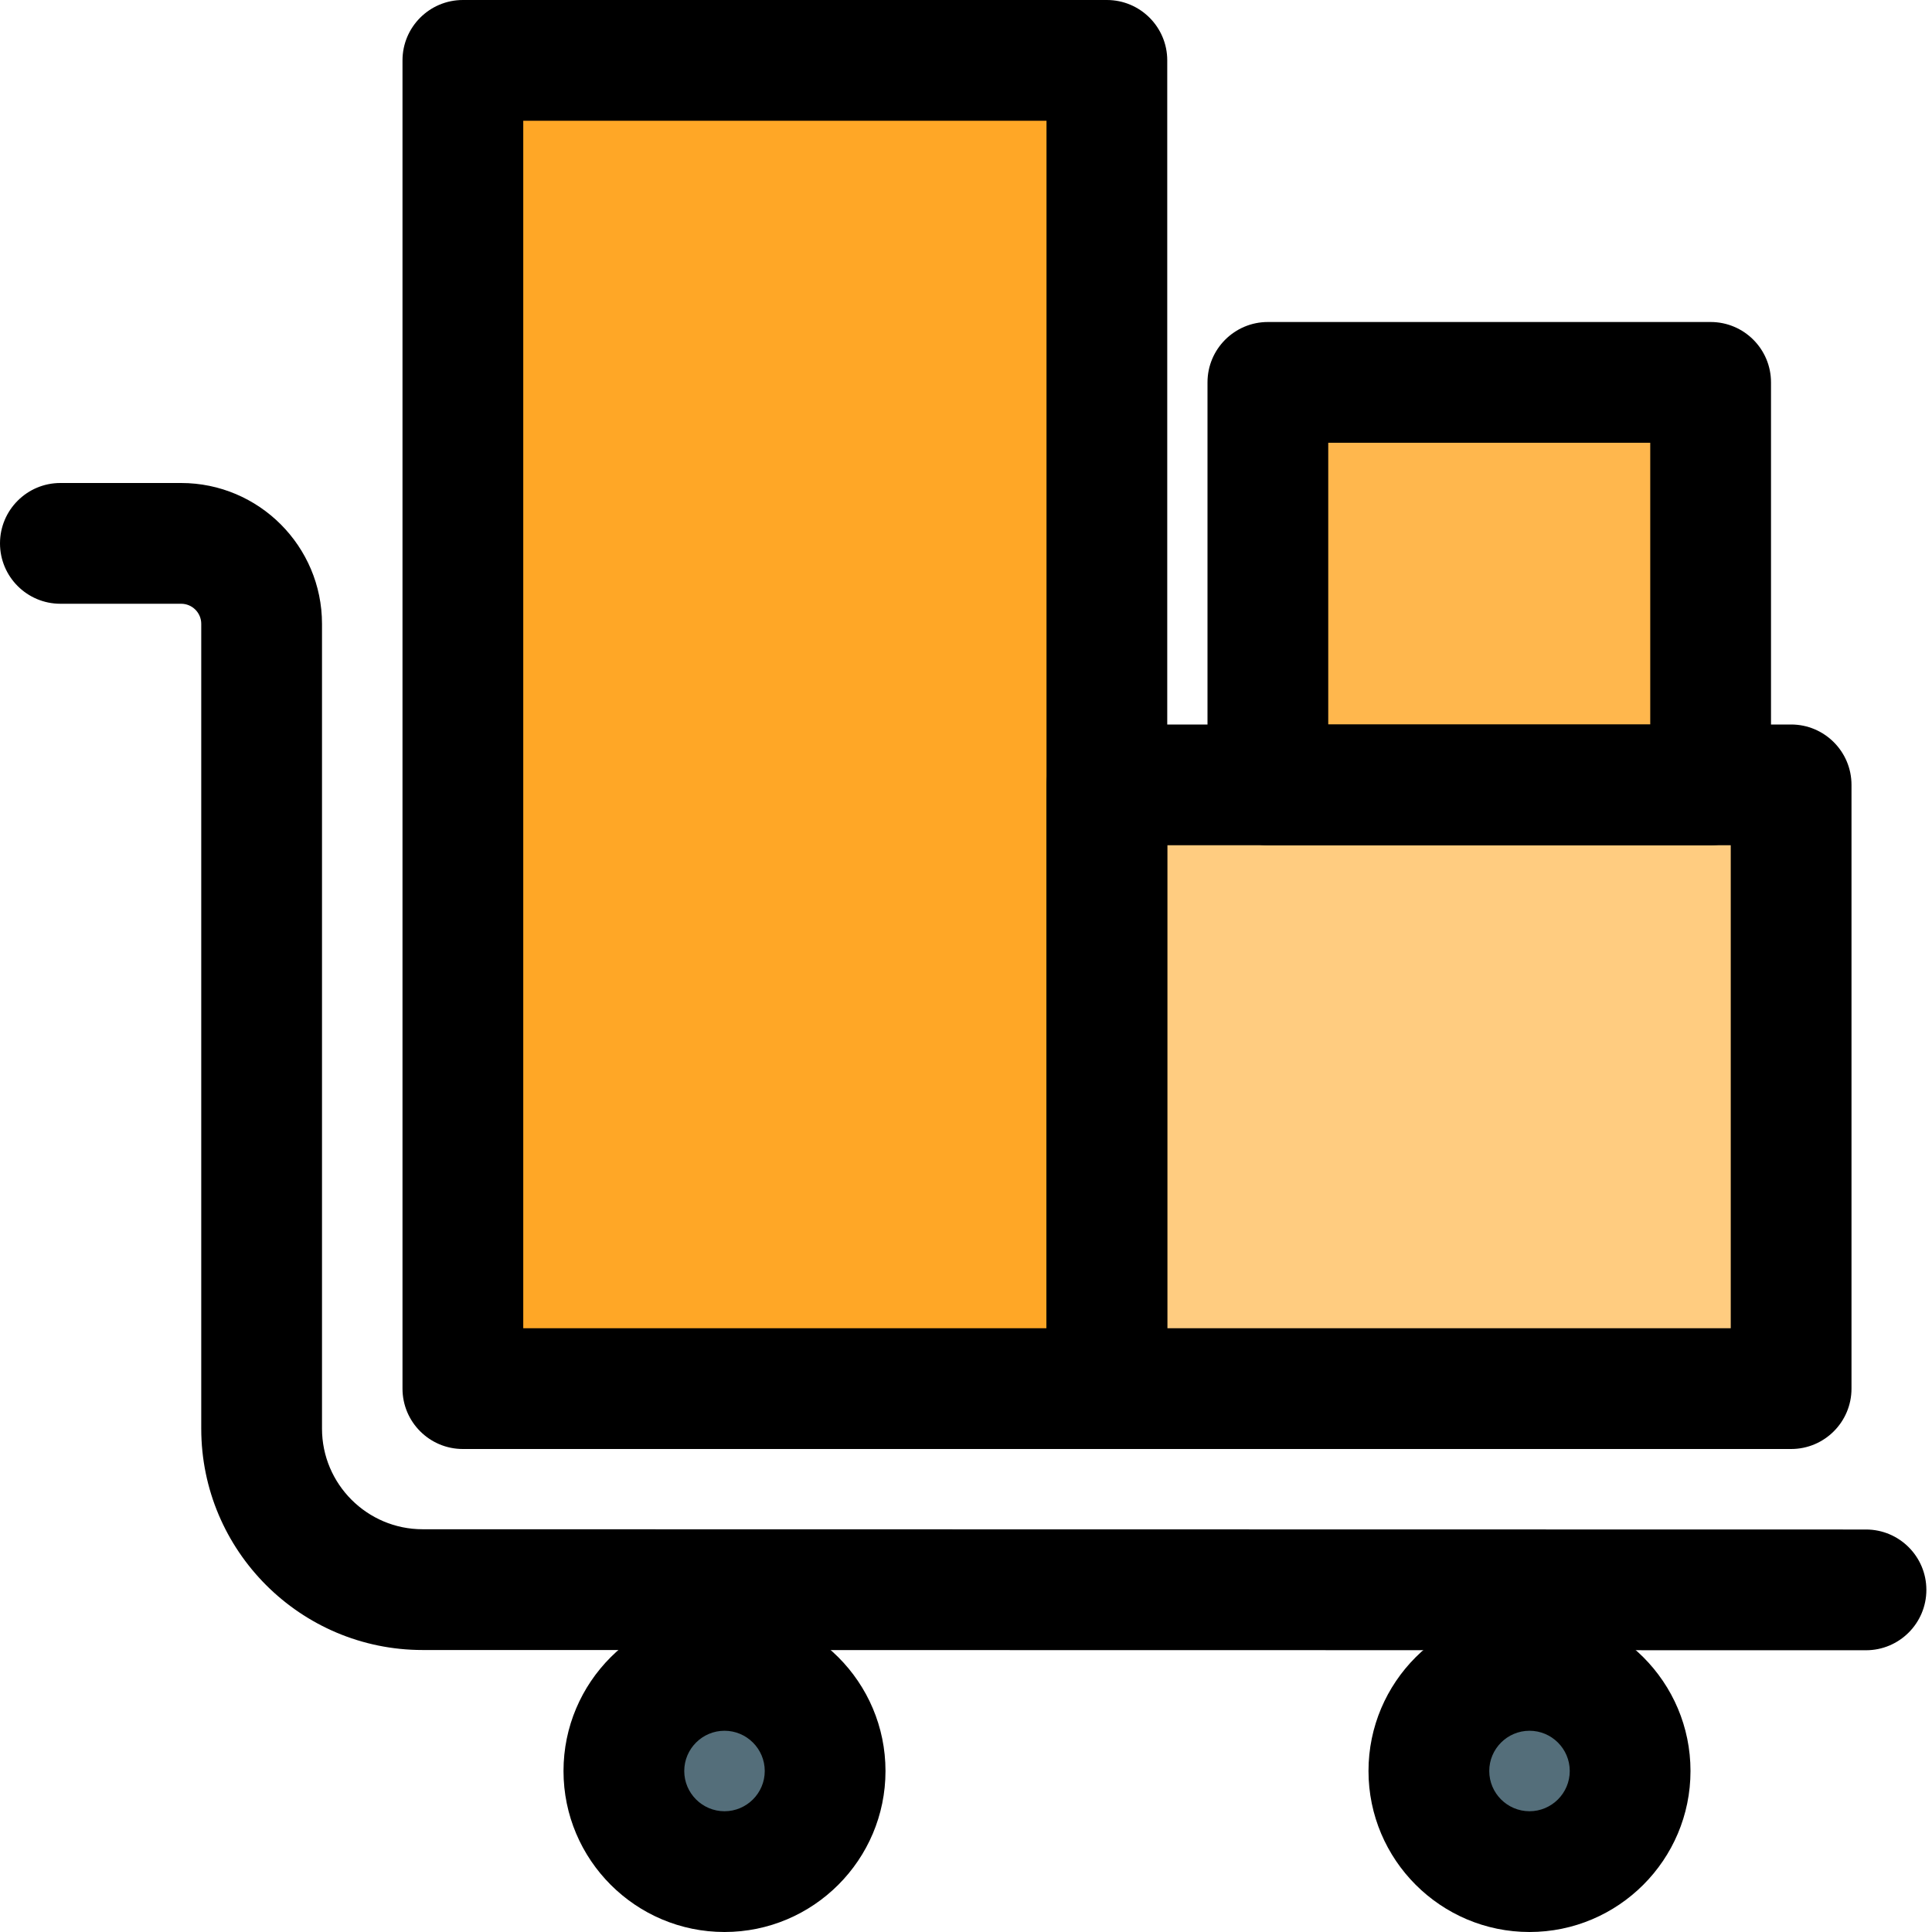 <?xml version="1.0" encoding="UTF-8"?>
<svg width="139px" height="139px" viewBox="0 0 139 139" version="1.1" xmlns="http://www.w3.org/2000/svg" xmlns:xlink="http://www.w3.org/1999/xlink">
    <title>cart</title>
    <g id="Page-1" stroke="none" stroke-width="1" fill="none" fill-rule="evenodd">
        <g id="cart" fill-rule="nonzero">
            <path d="M52.125,136.799 C46.953,136.799 42.742,132.589 42.742,127.417 C42.742,122.245 46.953,118.034 52.125,118.034 C57.297,118.034 61.508,122.245 61.508,127.417 C61.508,132.589 57.297,136.799 52.125,136.799 Z" id="Path" fill="#546E7A"></path>
            <path d="M110.042,136.799 C104.87,136.799 100.659,132.589 100.659,127.417 C100.659,122.245 104.87,118.034 110.042,118.034 C115.214,118.034 119.424,122.245 119.424,127.417 C119.424,132.589 115.214,136.799 110.042,136.799 Z" id="Path" fill="#546E7A"></path>
            <path d="M74.568,99.037 L35.474,99.037 C33.314,99.037 31.565,97.288 31.565,95.128 L31.565,9.122 C31.565,6.962 33.314,5.213 35.474,5.213 L74.568,5.213 C76.728,5.213 78.477,6.962 78.477,9.122 L78.477,95.128 C78.477,97.288 76.728,99.037 74.568,99.037 Z" id="Path" fill="#FFA726"></path>
            <path d="M123.797,99.692 L84.703,99.692 C82.543,99.692 80.794,97.943 80.794,95.783 L80.794,60.598 C80.794,58.438 82.543,56.689 84.703,56.689 L123.797,56.689 C125.957,56.689 127.706,58.438 127.706,60.598 L127.706,95.783 C127.706,97.937 125.957,99.692 123.797,99.692 Z" id="Path" fill="#FFCC80"></path>
            <path d="M115.978,54.801 L92.522,54.801 C90.362,54.801 88.612,53.052 88.612,50.891 L88.612,28.744 C88.612,26.584 90.362,24.835 92.522,24.835 L115.978,24.835 C118.138,24.835 119.888,26.584 119.888,28.744 L119.888,50.897 C119.888,53.052 118.138,54.801 115.978,54.801 Z" id="Path" fill="#FFB74D"></path>
            <path d="M134.251,118.729 L30.406,118.712 C21.62,118.712 14.479,111.571 14.479,102.785 L14.479,44.885 C14.479,44.086 13.831,43.438 13.031,43.438 L4.344,43.438 C1.946,43.438 0,41.492 0,39.094 C0,36.696 1.946,34.75 4.344,34.75 L13.031,34.75 C18.62,34.75 23.167,39.296 23.167,44.885 L23.167,102.785 C23.167,106.775 26.416,110.024 30.406,110.024 L134.251,110.042 C136.649,110.042 138.595,111.988 138.595,114.385 C138.595,116.783 136.649,118.729 134.251,118.729 Z" id="Path" fill="#000000"></path>
            <path d="M52.125,139 C45.737,139 40.542,133.805 40.542,127.417 C40.542,121.028 45.737,115.833 52.125,115.833 C58.513,115.833 63.708,121.028 63.708,127.417 C63.708,133.805 58.513,139 52.125,139 Z M52.125,124.521 C50.532,124.521 49.229,125.818 49.229,127.417 C49.229,129.015 50.532,130.312 52.125,130.312 C53.718,130.312 55.021,129.015 55.021,127.417 C55.021,125.818 53.718,124.521 52.125,124.521 Z" id="Shape" fill="#000000"></path>
            <path d="M110.042,139 C103.653,139 98.458,133.805 98.458,127.417 C98.458,121.028 103.653,115.833 110.042,115.833 C116.43,115.833 121.625,121.028 121.625,127.417 C121.625,133.805 116.43,139 110.042,139 Z M110.042,124.521 C108.449,124.521 107.146,125.818 107.146,127.417 C107.146,129.015 108.449,130.312 110.042,130.312 C111.634,130.312 112.938,129.015 112.938,127.417 C112.938,125.818 111.634,124.521 110.042,124.521 Z" id="Shape" fill="#000000"></path>
            <path d="M79.635,104.25 L33.302,104.25 C30.904,104.25 28.958,102.304 28.958,99.906 L28.958,4.344 C28.958,1.946 30.904,0 33.302,0 L79.635,0 C82.033,0 83.979,1.946 83.979,4.344 L83.979,99.906 C83.979,102.304 82.033,104.25 79.635,104.25 Z M37.646,95.562 L75.292,95.562 L75.292,8.688 L37.646,8.688 L37.646,95.562 Z" id="Shape" fill="#000000"></path>
            <path d="M128.865,104.25 L79.635,104.25 C77.238,104.25 75.292,102.304 75.292,99.906 L75.292,56.469 C75.292,54.071 77.238,52.125 79.635,52.125 L128.865,52.125 C131.262,52.125 133.208,54.071 133.208,56.469 L133.208,99.906 C133.208,102.304 131.262,104.25 128.865,104.25 Z M83.979,95.562 L124.521,95.562 L124.521,60.812 L83.979,60.812 L83.979,95.562 Z" id="Shape" fill="#000000"></path>
            <path d="M123.073,60.812 L91.219,60.812 C88.821,60.812 86.875,58.867 86.875,56.469 L86.875,27.51 C86.875,25.113 88.821,23.167 91.219,23.167 L123.073,23.167 C125.471,23.167 127.417,25.113 127.417,27.51 L127.417,56.469 C127.417,58.867 125.471,60.812 123.073,60.812 Z M95.562,52.125 L118.729,52.125 L118.729,31.854 L95.562,31.854 L95.562,52.125 Z" id="Shape" fill="#000000"></path>
        </g>
    </g>
</svg>